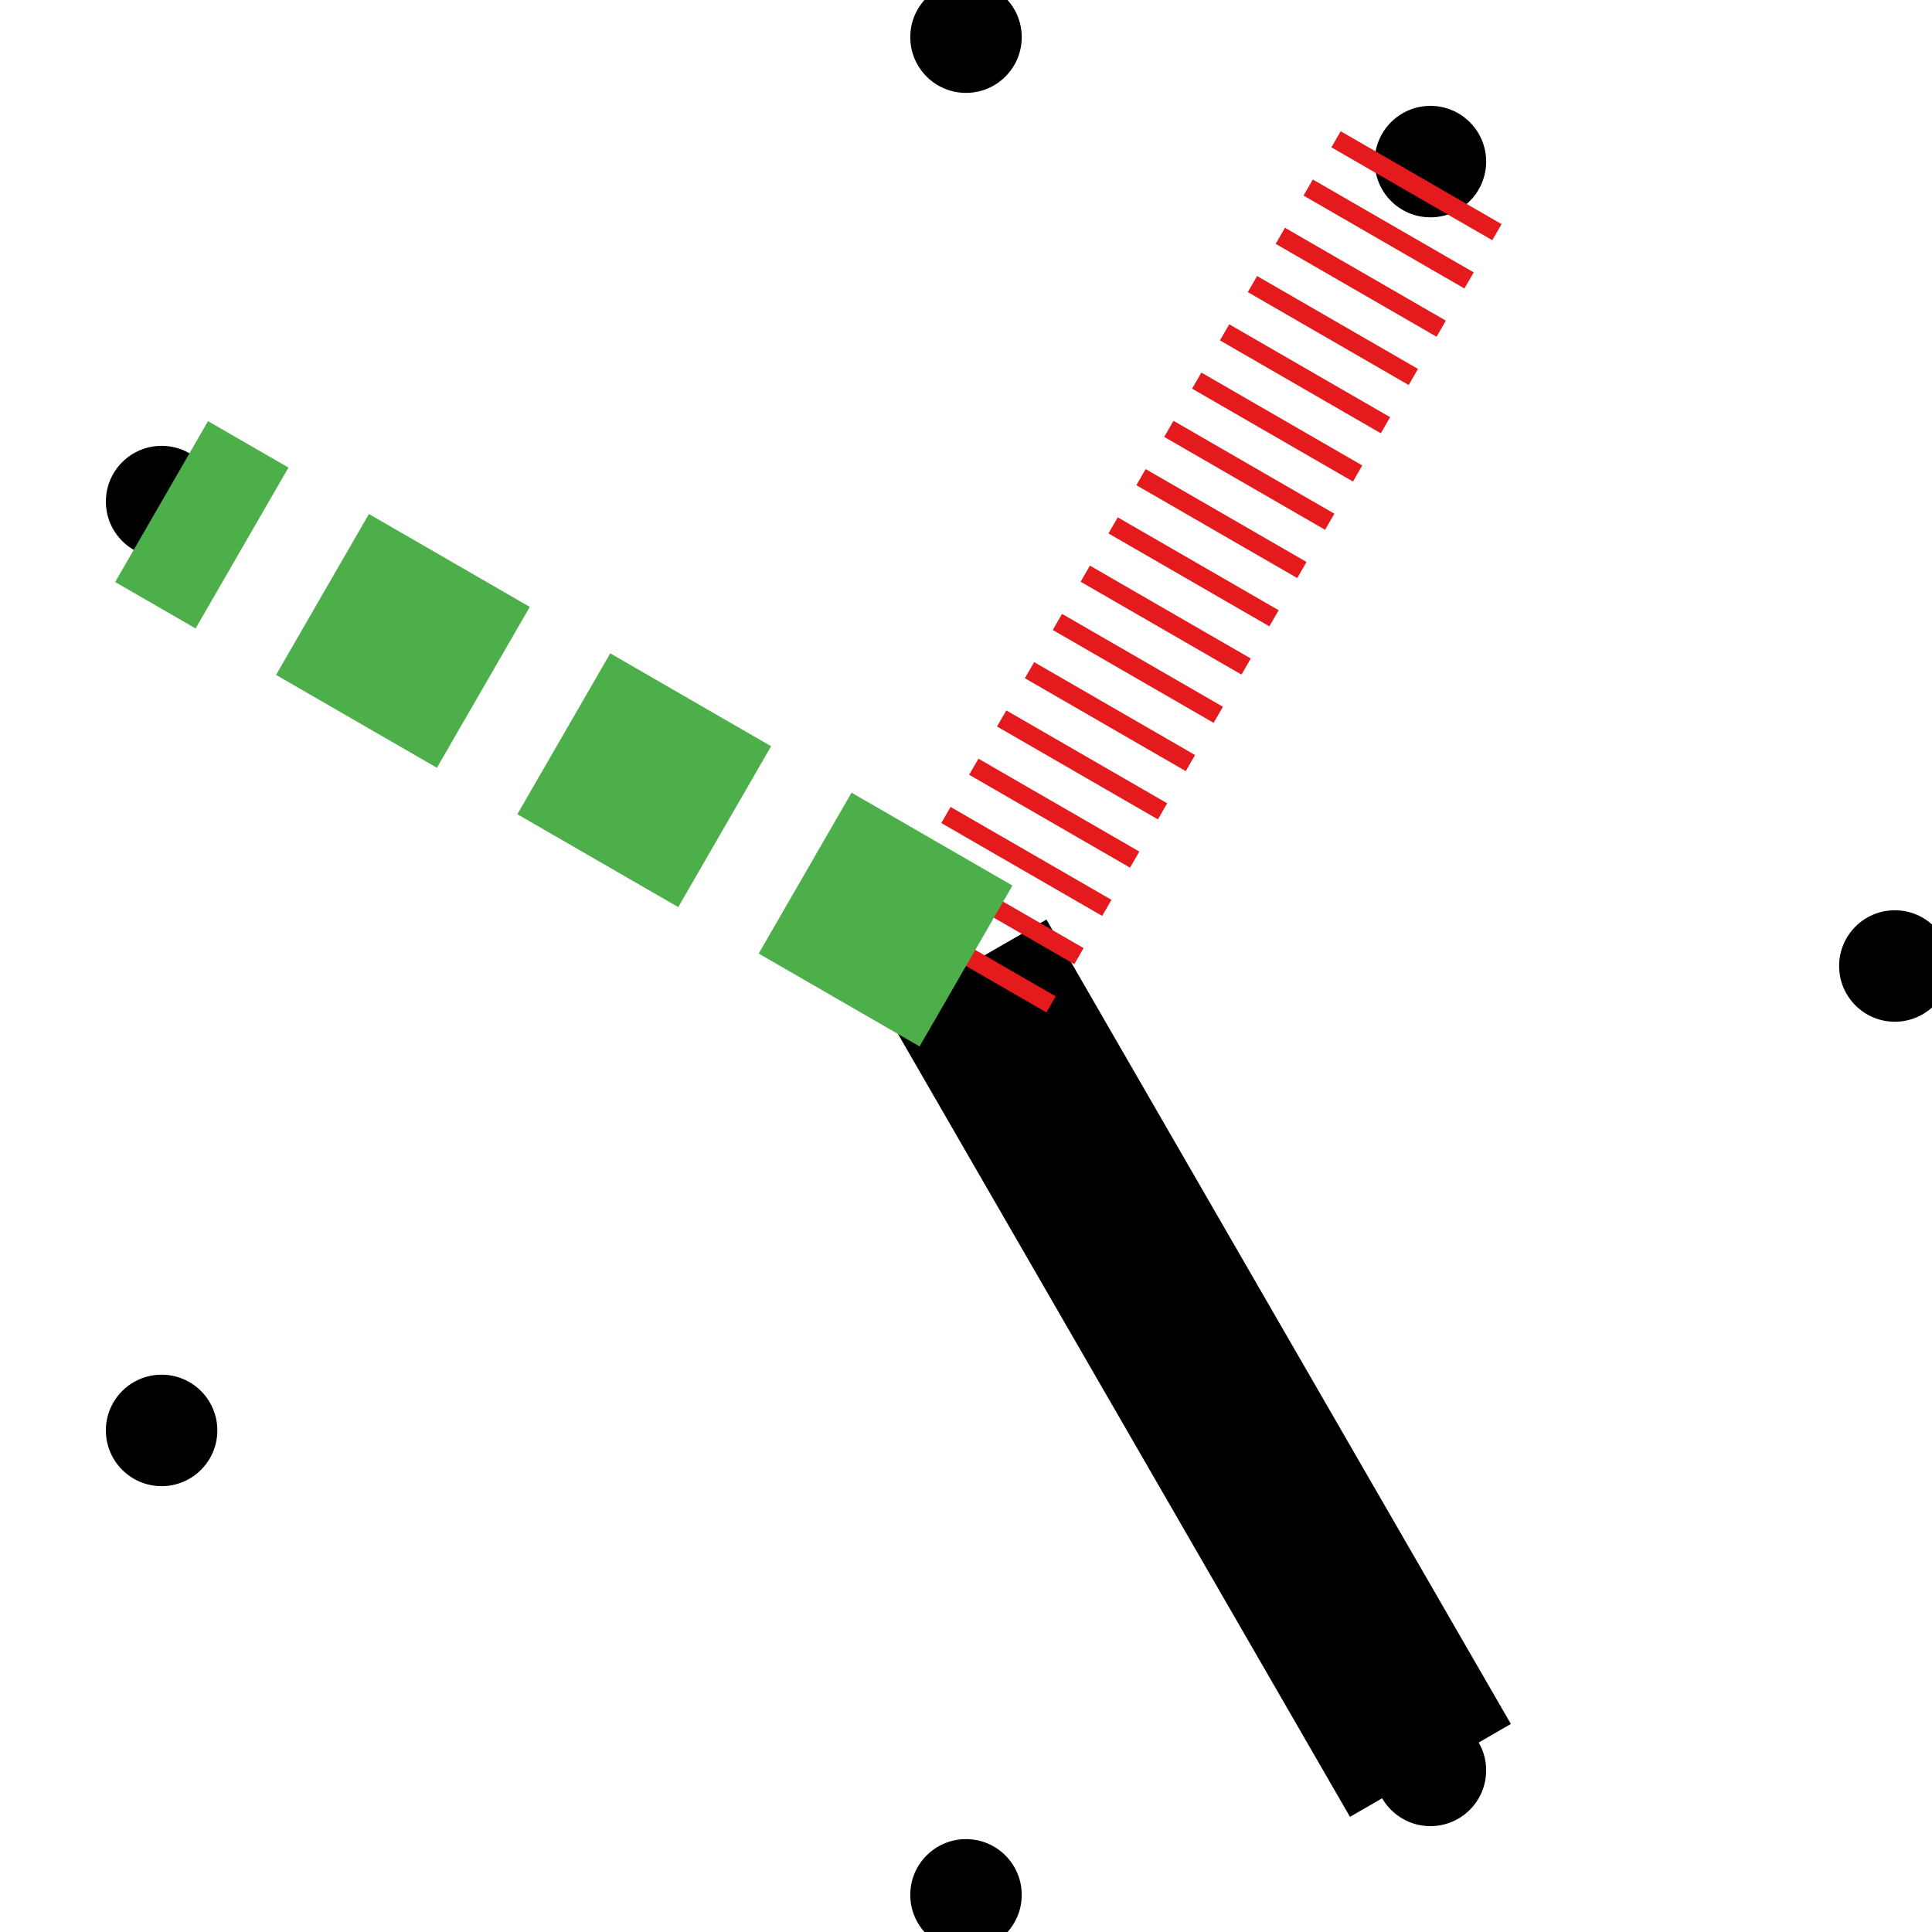 <!-- Copyright 2024. All rights reserved.  DO NOT DUPLICATE OR REDISTRIBUTE. -->
<svg width="104" height="104" xmlns="http://www.w3.org/2000/svg">
  <circle cx="77.0" cy="95.301" r="3" fill="black" />
  <circle cx="102.0" cy="52" r="3" fill="black" />
  <circle cx="77" cy="8.699" r="3" fill="black" />
  <circle cx="52" cy="2.0" r="3" fill="black" />
  <circle cx="8.699" cy="27" r="3" fill="black" />
  <circle cx="8.699" cy="77" r="3" fill="black" />
  <circle cx="52" cy="102.0" r="3" fill="black" />
  <line x1="52" y1="52" x2="77.0" y2="95.301" stroke="black" stroke-width="10"  />
  <line x1="52" y1="52" x2="77" y2="8.699" stroke="#e41a1c" stroke-width="10" stroke-dasharray="1,2" />
  <line x1="52" y1="52" x2="8.699" y2="27" stroke="#4daf4a" stroke-width="10" stroke-dasharray="10,5" />
</svg>